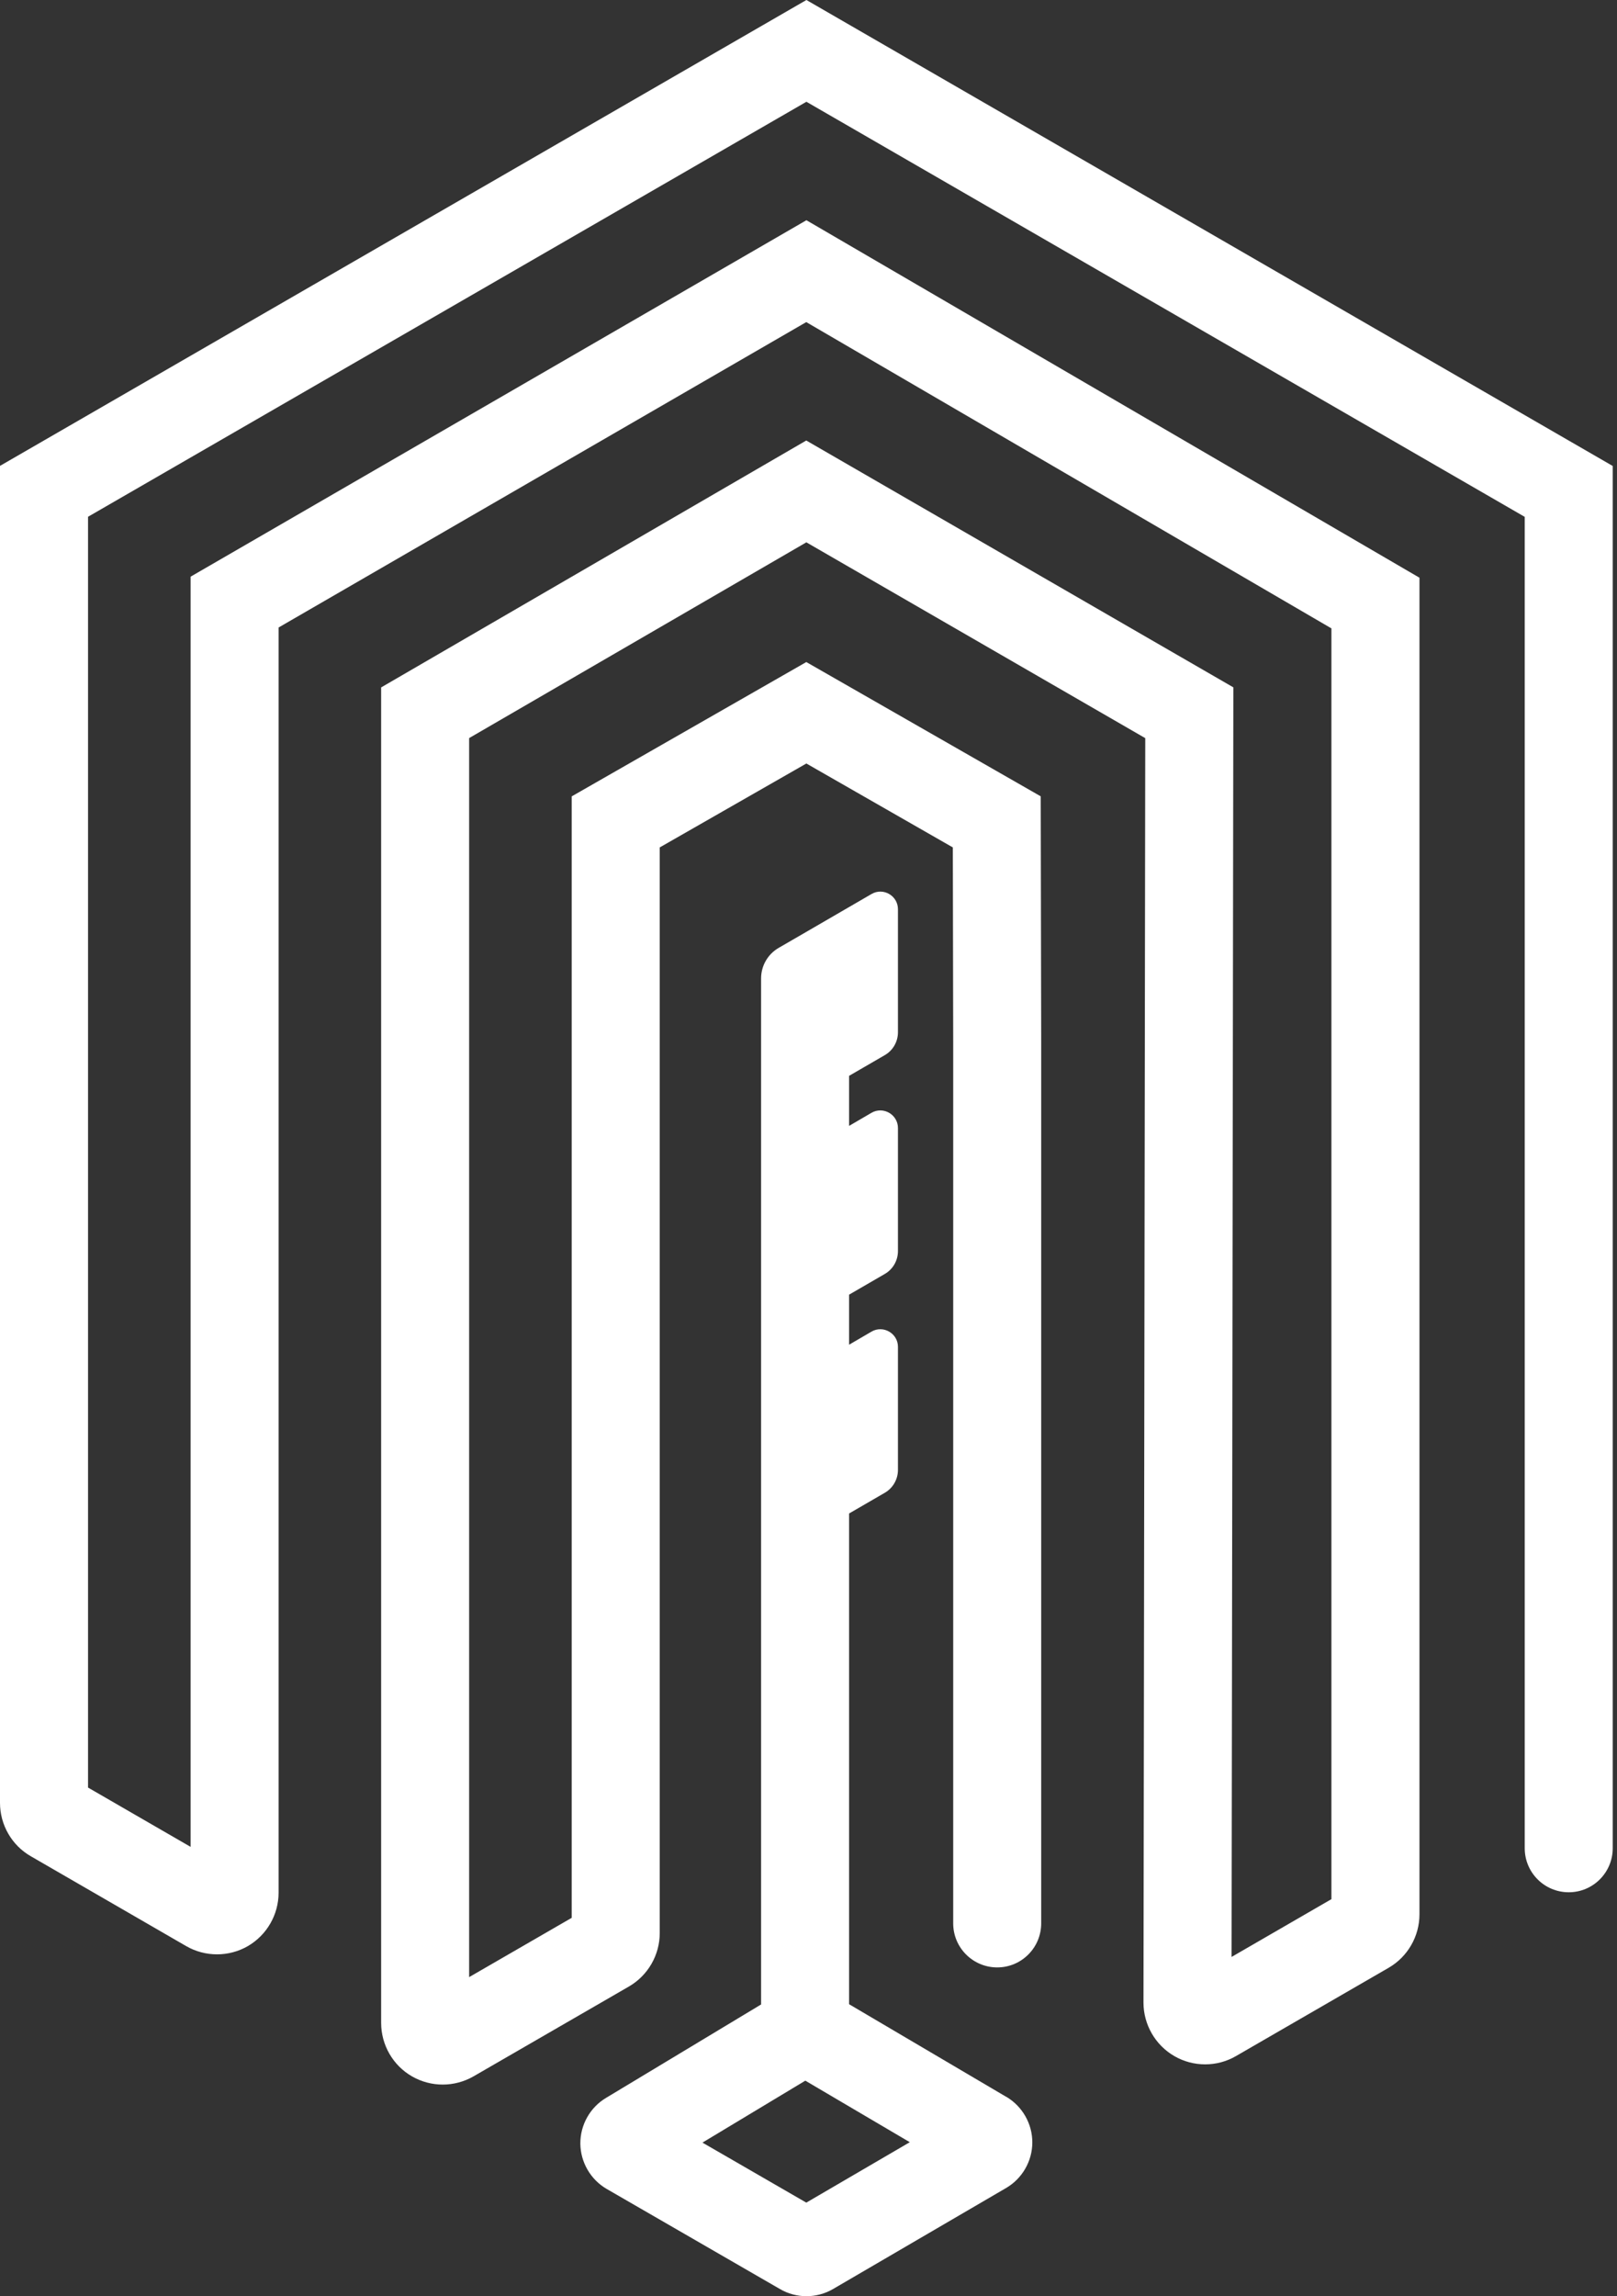 <svg width="31" height="44" viewBox="0 0 31 44" fill="none" xmlns="http://www.w3.org/2000/svg">
<rect x="0" y="0" width="31" height="44" fill="#333333" stroke="none"/>
<path d="M15.46 0L0 8.927V34.546C0 34.968 0.227 35.361 0.591 35.569L3.57 37.291C3.934 37.501 4.387 37.501 4.751 37.291C5.115 37.08 5.341 36.688 5.341 36.267V12.024L15.457 6.172L25.525 12.041V36.391L23.611 37.498L23.645 13.171L15.457 8.441L7.307 13.172V38.762C7.307 39.183 7.532 39.576 7.897 39.786C8.079 39.891 8.283 39.944 8.488 39.944C8.692 39.944 8.896 39.891 9.079 39.786L12.057 38.065C12.422 37.854 12.648 37.462 12.648 37.041V16.238L15.459 14.63L18.267 16.238L18.274 19.967V36.855C18.274 37.321 18.652 37.699 19.118 37.699C19.584 37.699 19.961 37.321 19.961 36.855V19.965L19.952 15.259L15.458 12.686L10.96 15.26V36.749L8.994 37.885V14.143L15.459 10.392L21.956 14.144L21.922 38.373C21.922 38.794 22.148 39.187 22.513 39.398C22.877 39.609 23.33 39.61 23.695 39.398L26.624 37.705C26.988 37.494 27.213 37.102 27.213 36.682V11.07L15.46 4.22L3.654 11.05V35.389L1.688 34.253V9.902L15.46 1.95L29.231 9.904V35.415C29.231 35.881 29.608 36.259 30.075 36.259C30.541 36.259 30.918 35.881 30.918 35.415V8.929L15.46 0Z" fill="white"/>
<path d="M19.291 40.179L16.278 38.404V29.001L16.963 28.604C17.119 28.514 17.215 28.346 17.215 28.165V25.808C17.215 25.549 16.933 25.386 16.708 25.516L16.278 25.767V24.808L16.963 24.411C17.119 24.321 17.215 24.154 17.215 23.972V21.616C17.215 21.356 16.933 21.193 16.708 21.323L16.278 21.574V20.615L16.963 20.218C17.119 20.128 17.215 19.961 17.215 19.779V17.423C17.215 17.163 16.933 17 16.708 17.131L15.443 17.865L14.928 18.163C14.719 18.284 14.591 18.507 14.591 18.748V38.409L11.617 40.2C11.31 40.384 11.123 40.72 11.126 41.077C11.13 41.434 11.324 41.767 11.633 41.945L14.953 43.862C15.11 43.954 15.286 43.999 15.461 43.999C15.636 43.999 15.814 43.953 15.97 43.862L19.288 41.926C19.597 41.746 19.79 41.412 19.791 41.054C19.792 40.696 19.601 40.361 19.292 40.178L19.291 40.179ZM15.458 42.206L13.467 41.056L15.439 39.869L17.442 41.048L15.458 42.206Z" fill="white"/>
</svg>